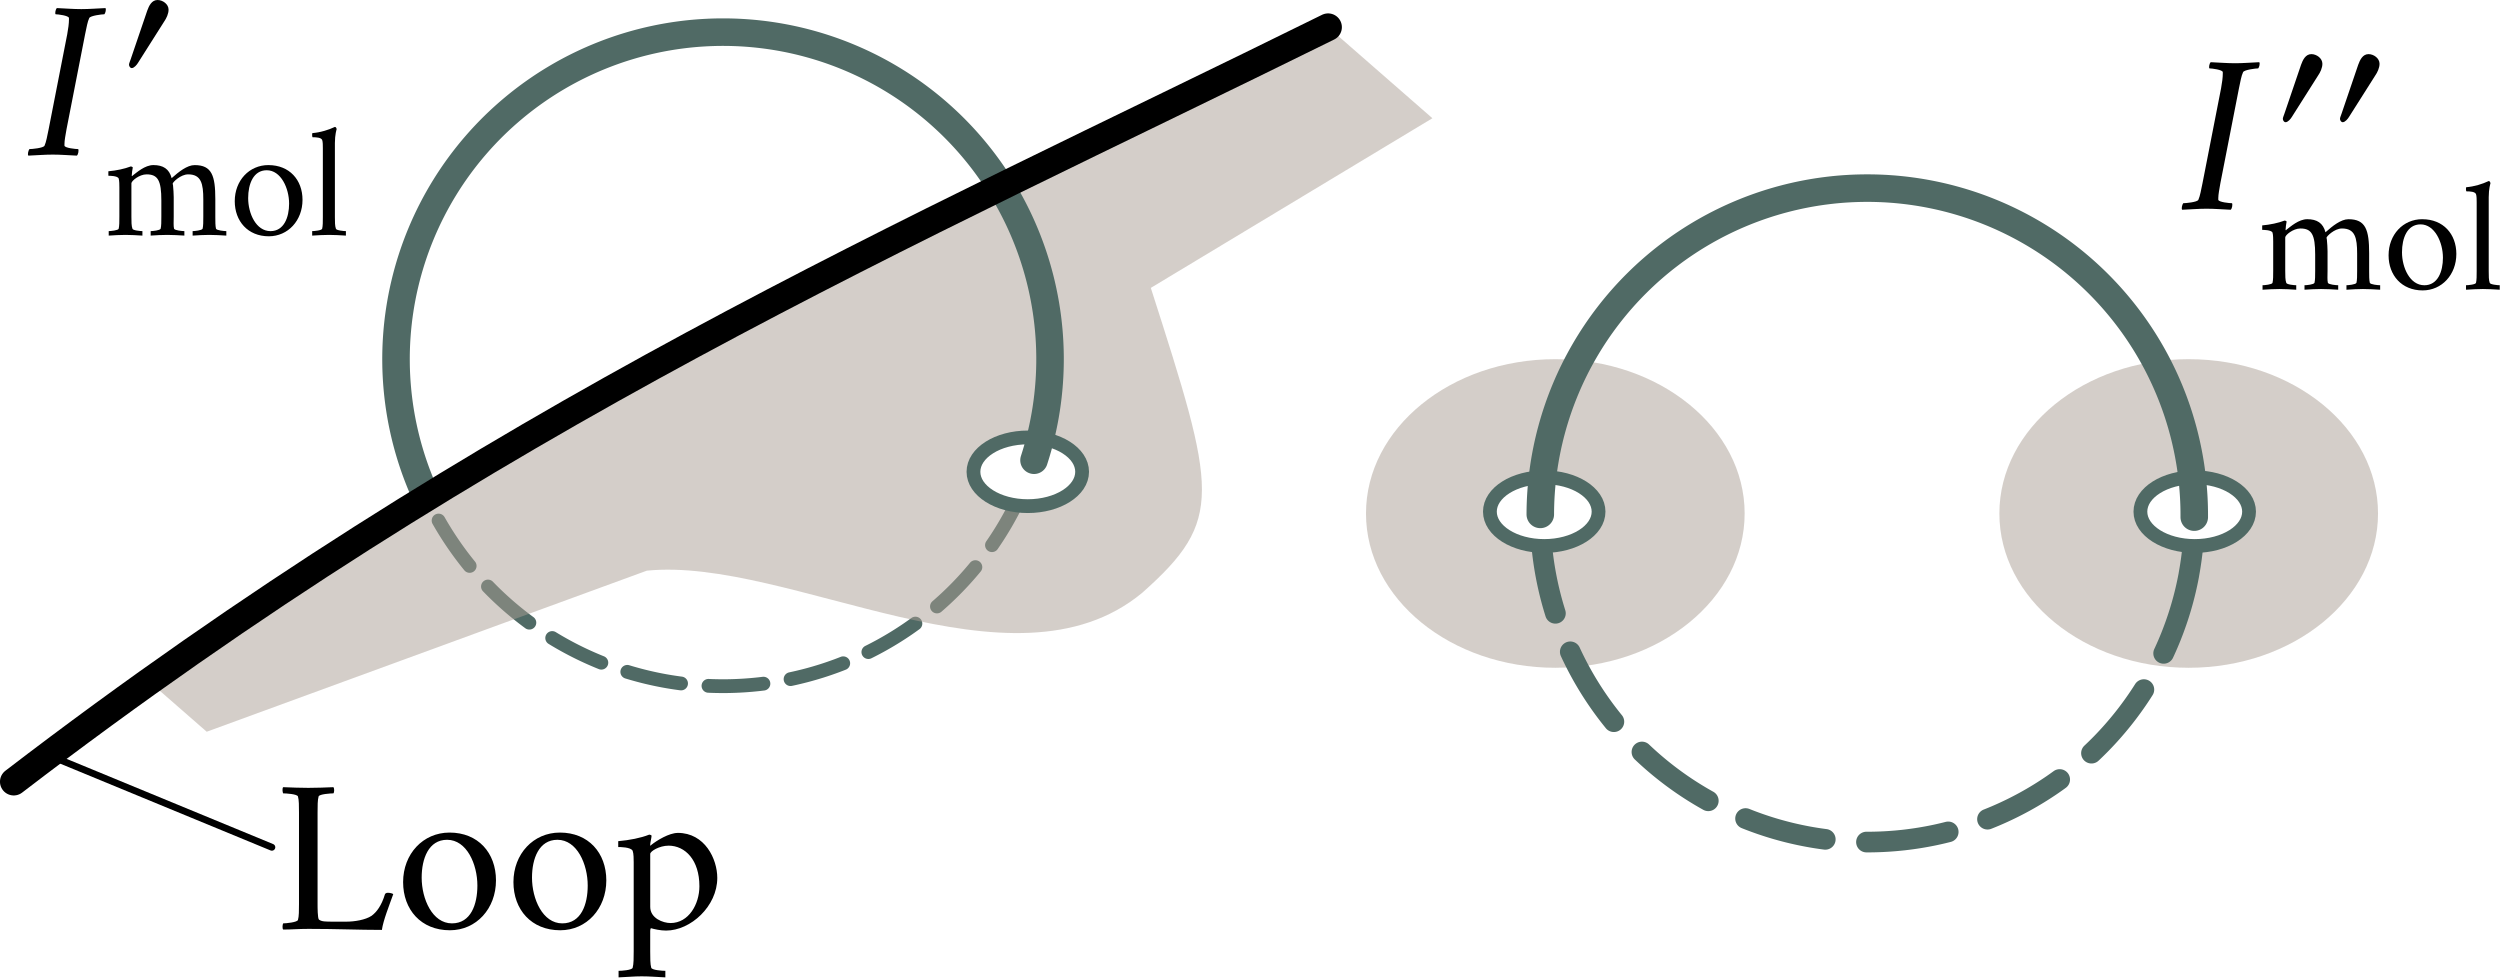 <?xml version="1.0" encoding="UTF-8" standalone="no"?>
<svg
   xmlns:ns2="http://www.iki.fi/pav/software/textext/"
   xmlns:dc="http://purl.org/dc/elements/1.1/"
   xmlns:cc="http://creativecommons.org/ns#"
   xmlns:rdf="http://www.w3.org/1999/02/22-rdf-syntax-ns#"
   xmlns:svg="http://www.w3.org/2000/svg"
   xmlns="http://www.w3.org/2000/svg"
   xmlns:sodipodi="http://sodipodi.sourceforge.net/DTD/sodipodi-0.dtd"
   xmlns:inkscape="http://www.inkscape.org/namespaces/inkscape"
   width="48.04mm"
   height="18.784mm"
   viewBox="0 0 48.04 18.784"
   version="1.1"
   id="svg10093"
   inkscape:version="1.0.1 (3bc2e813f5, 2020-09-07)"
   sodipodi:docname="fig_7_1.svg">
  <defs
     id="defs10087">
    <marker
       style="overflow:visible"
       id="marker11959"
       refX="0"
       refY="0"
       orient="auto"
       inkscape:stockid="Arrow1Mend"
       inkscape:isstock="true">
      <path
         transform="matrix(-0.4,0,0,-0.4,-4,0)"
         style="fill:#506a65;fill-opacity:1;fill-rule:evenodd;stroke:#506a65;stroke-width:1pt;stroke-opacity:1"
         d="M 0,0 5,-5 -12.5,0 5,5 Z"
         id="path11957" />
    </marker>
    <marker
       style="overflow:visible"
       id="marker11154"
       refX="0"
       refY="0"
       orient="auto"
       inkscape:stockid="Arrow1Mend"
       inkscape:isstock="true"
       inkscape:collect="always">
      <path
         transform="matrix(-0.4,0,0,-0.4,-4,0)"
         style="fill:#506a65;fill-opacity:1;fill-rule:evenodd;stroke:#506a65;stroke-width:1pt;stroke-opacity:1"
         d="M 0,0 5,-5 -12.5,0 5,5 Z"
         id="path11152" />
    </marker>
    <marker
       style="overflow:visible"
       id="marker11144"
       refX="0"
       refY="0"
       orient="auto"
       inkscape:stockid="Arrow1Mend"
       inkscape:isstock="true">
      <path
         transform="matrix(-0.4,0,0,-0.4,-4,0)"
         style="fill:#506a65;fill-opacity:1;fill-rule:evenodd;stroke:#506a65;stroke-width:1pt;stroke-opacity:1"
         d="M 0,0 5,-5 -12.5,0 5,5 Z"
         id="path11142" />
    </marker>
    <marker
       style="overflow:visible"
       id="marker11015"
       refX="0"
       refY="0"
       orient="auto"
       inkscape:stockid="Arrow1Mend"
       inkscape:isstock="true"
       inkscape:collect="always">
      <path
         transform="matrix(-0.4,0,0,-0.4,-4,0)"
         style="fill:#506a65;fill-opacity:1;fill-rule:evenodd;stroke:#506a65;stroke-width:1pt;stroke-opacity:1"
         d="M 0,0 5,-5 -12.5,0 5,5 Z"
         id="path11013" />
    </marker>
    <marker
       style="overflow:visible"
       id="Arrow1Mend"
       refX="0"
       refY="0"
       orient="auto"
       inkscape:stockid="Arrow1Mend"
       inkscape:isstock="true"
       inkscape:collect="always">
      <path
         transform="matrix(-0.4,0,0,-0.4,-4,0)"
         style="fill:#506a65;fill-opacity:1;fill-rule:evenodd;stroke:#506a65;stroke-width:1pt;stroke-opacity:1"
         d="M 0,0 5,-5 -12.5,0 5,5 Z"
         id="path10696" />
    </marker>
    <pattern
       id="EMFhbasepattern"
       patternUnits="userSpaceOnUse"
       width="6"
       height="6"
       x="0"
       y="0" />
    <g
       id="id-b2ff1fdc-f72a-489a-9c0f-baedaa3015c7-7">
      <symbol
         overflow="visible"
         id="id-6802e867-ebd4-489c-90f4-21aff85ec3ca-8">
        <path
           style="stroke:none"
           d="M 0.5,0 H 4.484 V -4.812 H 0.5 Z M 1,-0.5 V -4.312 H 3.984 V -0.5 Z m 0,0"
           id="id-df85db8a-d7dd-4bdd-84dc-f1dfcb46c8c2-7" />
      </symbol>
      <symbol
         overflow="visible"
         id="id-2e4fcfef-162a-47da-861e-55050cd96820-4">
        <path
           style="stroke:none"
           d="M 2,-1.125 V -5.281 C 2,-5.578 2,-5.859 2.047,-6.016 2.078,-6.125 2.609,-6.156 2.719,-6.156 c 0.047,-0.047 0.047,-0.234 0,-0.281 -0.391,0.016 -0.75,0.031 -1.141,0.031 -0.375,0 -0.734,-0.016 -1.141,-0.031 -0.047,0.047 -0.031,0.234 0,0.281 0.125,0 0.641,0.031 0.672,0.141 0.047,0.156 0.047,0.438 0.047,0.734 V -1.125 c 0,0.281 0,0.562 -0.047,0.719 C 1.078,-0.297 0.562,-0.25 0.438,-0.25 c -0.031,0.047 -0.047,0.234 0,0.281 C 0.812,0.031 1.141,0 1.594,0 c 1.297,0 2.266,0.047 3.328,0.047 0.062,-0.438 0.328,-1.094 0.516,-1.625 -0.031,-0.031 -0.141,-0.062 -0.25,-0.062 -0.062,0 -0.109,0.031 -0.125,0.062 -0.156,0.516 -0.375,0.812 -0.609,0.984 -0.281,0.188 -0.781,0.266 -1.141,0.266 H 2.75 c -0.406,0 -0.562,0 -0.688,-0.094 C 2,-0.484 2,-0.984 2,-1.125 Z m 0,0"
           id="id-c3b5b219-d719-47c3-8707-3c6e3b848730-3" />
      </symbol>
      <symbol
         overflow="visible"
         id="id-29e16bc6-418b-4c0d-b052-39c3379b0390-9">
        <path
           style="stroke:none"
           d="m 2.406,-4.047 c 0.891,0 1.375,1.109 1.375,2.078 0,0.859 -0.297,1.719 -1.156,1.719 -0.891,0 -1.375,-1.109 -1.375,-2.078 0,-0.859 0.312,-1.719 1.156,-1.719 z M 2.516,-4.375 c -1.203,0 -2.109,0.969 -2.109,2.25 0,1.25 0.812,2.188 2.125,2.188 1.203,0 2.094,-0.984 2.094,-2.266 0,-1.25 -0.812,-2.172 -2.109,-2.172 z m 0,0"
           id="id-f13499dd-00e8-4fa8-878e-99f1ab3420b3-9" />
      </symbol>
      <symbol
         overflow="visible"
         id="id-00e0d378-8b42-469d-b1da-16ced96f4a1e-4">
        <path
           style="stroke:none"
           d="m 2.859,-4.359 c -0.391,0 -0.953,0.344 -1.203,0.547 -0.016,0.016 -0.016,0.031 -0.031,0.031 -0.016,0 -0.016,-0.031 -0.016,-0.047 0,-0.078 0.062,-0.328 0.062,-0.406 0,-0.016 -0.062,-0.047 -0.109,-0.047 -0.391,0.156 -0.891,0.25 -1.406,0.297 v 0.266 c 0.078,0 0.578,0 0.656,0.172 0.047,0.125 0.047,0.391 0.047,0.516 v 4.047 c 0,0.297 0,0.578 -0.047,0.75 C 0.781,1.875 0.312,1.906 0.172,1.906 V 2.203 C 0.594,2.188 0.844,2.156 1.219,2.156 c 0.391,0 0.672,0.031 1.078,0.047 V 1.906 C 2.156,1.906 1.688,1.875 1.656,1.766 1.609,1.609 1.609,1.328 1.609,1.031 v -0.938 c 0,-0.078 0.031,-0.125 0.031,-0.125 0.156,0.047 0.438,0.109 0.688,0.109 1.125,0 2.328,-1.109 2.328,-2.391 0,-0.859 -0.562,-2.047 -1.797,-2.047 z M 2.438,-3.781 c 0.766,0 1.406,0.656 1.406,1.844 0,0.812 -0.484,1.672 -1.312,1.672 -0.344,0 -0.922,-0.219 -0.922,-0.734 v -2.406 c 0,-0.125 0.422,-0.375 0.828,-0.375 z m 0,0"
           id="id-7e8ba272-f381-414a-a5da-136e30a9cff5-5" />
      </symbol>
    </g>
    <g
       id="id-5bdc5f6a-19f4-4292-995c-d5ab56faa273-6">
      <symbol
         overflow="visible"
         id="id-3f9c4f46-6679-4395-9389-c0e1df1c5bae-0">
        <path
           style="stroke:none"
           d=""
           id="id-3793220c-ab8b-4256-8a21-93e7d3f317ce-2" />
      </symbol>
      <symbol
         overflow="visible"
         id="id-d0c4cbe7-da4d-4365-b2ea-56f13388022f-2">
        <path
           style="stroke:none"
           d="M 2.359,-6.625 C 2,-6.625 1.625,-6.656 1.25,-6.672 1.188,-6.625 1.156,-6.438 1.188,-6.391 c 0.109,0 0.609,0.062 0.609,0.172 v 0.078 c 0,0.156 -0.031,0.406 -0.078,0.656 L 0.875,-1.172 C 0.812,-0.875 0.766,-0.594 0.688,-0.422 0.641,-0.312 0.109,-0.266 0,-0.266 c -0.047,0.062 -0.094,0.25 -0.047,0.297 0.391,-0.016 0.75,-0.047 1.109,-0.047 0.359,0 0.719,0.031 1.094,0.047 0.062,-0.047 0.094,-0.234 0.062,-0.297 -0.109,0 -0.609,-0.047 -0.625,-0.156 V -0.5 c 0,-0.156 0.047,-0.406 0.094,-0.672 l 0.844,-4.312 C 2.594,-5.781 2.641,-6.062 2.719,-6.219 2.766,-6.328 3.297,-6.391 3.406,-6.391 3.453,-6.438 3.5,-6.625 3.453,-6.672 3.078,-6.656 2.719,-6.625 2.359,-6.625 Z m 0,0"
           id="id-e52c62ab-0cfd-473c-ba15-79b8d03a1f24-4" />
      </symbol>
      <symbol
         overflow="visible"
         id="id-968b8e69-cdf3-4b11-8f2d-077cff9a4ddf-4">
        <path
           style="stroke:none"
           d=""
           id="id-b49c7671-b51a-47a9-b5f0-8aaa581a9789-0" />
      </symbol>
      <symbol
         overflow="visible"
         id="id-0fd48548-a035-4d73-aa09-805edbe68c5a-9">
        <path
           style="stroke:none"
           d="m 2.156,-2.984 c 0,-0.25 -0.266,-0.438 -0.5,-0.438 -0.266,0 -0.391,0.266 -0.469,0.484 l -0.75,2.203 c -0.016,0.062 -0.078,0.188 -0.078,0.25 0,0.062 0.047,0.156 0.125,0.156 0.109,0 0.234,-0.156 0.281,-0.234 l 1.188,-1.875 C 2.062,-2.594 2.156,-2.797 2.156,-2.984 Z m 0,0"
           id="id-312773f7-5bd3-490c-a615-aaf8a6447e69-5" />
      </symbol>
      <symbol
         overflow="visible"
         id="id-67e03e68-1c20-45b8-9951-b4e923adebc9-3">
        <path
           style="stroke:none"
           d="m 0.359,0 h 2.906 V -3.516 H 0.359 Z M 0.719,-0.359 v -2.781 h 2.188 v 2.781 z m 0,0"
           id="id-eb18c07d-bdb3-468e-8c33-102d7c231418-4" />
      </symbol>
      <symbol
         overflow="visible"
         id="id-4bd509eb-6323-4361-bb01-8fe3490e9548-4">
        <path
           style="stroke:none"
           d="m 2.297,-3.188 c -0.391,0 -0.766,0.344 -0.953,0.484 0,0.016 0,0.016 -0.016,0.016 -0.016,0 -0.016,-0.016 -0.016,-0.016 0,-0.062 0.031,-0.328 0.047,-0.375 C 1.359,-3.094 1.312,-3.125 1.266,-3.125 0.984,-3.016 0.609,-2.938 0.25,-2.906 v 0.203 c 0.047,0 0.422,0 0.469,0.125 0.031,0.094 0.031,0.312 0.031,0.406 v 1.328 c 0,0.219 0,0.422 -0.031,0.547 C 0.703,-0.219 0.344,-0.188 0.266,-0.188 V 0.016 C 0.547,0 0.75,-0.016 1.031,-0.016 1.312,-0.016 1.5,0 1.797,0.016 V -0.188 c -0.094,0 -0.438,-0.031 -0.453,-0.109 C 1.297,-0.422 1.297,-0.625 1.297,-0.844 v -1.516 c 0,-0.109 0.359,-0.406 0.688,-0.406 0.516,0 0.672,0.281 0.672,1.188 v 0.734 c 0,0.219 0,0.422 -0.031,0.547 C 2.594,-0.219 2.266,-0.188 2.172,-0.188 v 0.203 c 0.297,-0.016 0.469,-0.031 0.75,-0.031 0.281,0 0.484,0.016 0.781,0.031 V -0.188 c -0.094,0 -0.438,-0.031 -0.469,-0.109 C 3.203,-0.422 3.219,-0.625 3.219,-0.844 v -0.891 c 0,-0.141 -0.016,-0.375 -0.031,-0.531 0,-0.016 -0.016,-0.078 -0.016,-0.078 0,-0.062 0.359,-0.422 0.703,-0.422 0.594,0 0.688,0.422 0.688,1.141 v 0.781 c 0,0.219 0,0.422 -0.031,0.547 C 4.5,-0.219 4.156,-0.188 4.078,-0.188 V 0.016 C 4.359,0 4.562,-0.016 4.828,-0.016 5.109,-0.016 5.312,0 5.609,0.016 V -0.188 c -0.094,0 -0.438,-0.031 -0.469,-0.109 -0.031,-0.125 -0.031,-0.328 -0.031,-0.531 v -0.812 c 0,-1.062 -0.156,-1.547 -0.938,-1.547 C 3.828,-3.188 3.438,-2.875 3.125,-2.594 3.016,-3.016 2.734,-3.188 2.297,-3.188 Z m 0,0"
           id="id-1eab4c17-769c-45e9-befd-23fc32e6e6bf-2" />
      </symbol>
      <symbol
         overflow="visible"
         id="id-b0422d0d-f508-411b-9ad6-74b8fc0b6f08-7">
        <path
           style="stroke:none"
           d="m 1.75,-2.953 c 0.641,0 1.016,0.812 1.016,1.516 0,0.625 -0.234,1.25 -0.844,1.25 -0.656,0 -1.016,-0.797 -1.016,-1.5 0,-0.641 0.234,-1.266 0.844,-1.266 z M 1.828,-3.188 c -0.875,0 -1.531,0.703 -1.531,1.641 0,0.906 0.594,1.594 1.547,1.594 0.875,0 1.531,-0.719 1.531,-1.656 0,-0.906 -0.594,-1.578 -1.547,-1.578 z m 0,0"
           id="id-1a1b366f-6efb-4dcf-8ffb-b0eb5ef1fefd-8" />
      </symbol>
      <symbol
         overflow="visible"
         id="id-f08f7fb0-4d53-4d38-8ea9-ad6e04210ca9-4">
        <path
           style="stroke:none"
           d="m 0.641,-3.953 v 3.125 c 0,0.219 0,0.406 -0.031,0.531 C 0.594,-0.219 0.25,-0.188 0.156,-0.188 V 0.016 C 0.453,0 0.641,-0.016 0.922,-0.016 1.203,-0.016 1.391,0 1.688,0.016 V -0.188 C 1.594,-0.188 1.25,-0.219 1.234,-0.297 1.188,-0.422 1.188,-0.609 1.188,-0.828 V -4.188 c 0,-0.391 0.078,-0.625 0.078,-0.625 0,-0.047 -0.031,-0.109 -0.078,-0.109 -0.297,0.141 -0.656,0.25 -1.016,0.281 -0.031,0 -0.016,0.188 0,0.188 0.188,0 0.391,0.016 0.438,0.125 0.031,0.078 0.031,0.266 0.031,0.375 z m 0,0"
           id="id-601cc911-bbd7-47b1-bb60-a2eca5c0311b-5" />
      </symbol>
    </g>
  </defs>
  <sodipodi:namedview
     id="base"
     pagecolor="#ffffff"
     bordercolor="#666666"
     borderopacity="1.0"
     inkscape:pageopacity="0.0"
     inkscape:pageshadow="2"
     inkscape:zoom="1.979899"
     inkscape:cx="187.45344"
     inkscape:cy="5.3158345"
     inkscape:document-units="mm"
     inkscape:current-layer="layer1"
     inkscape:document-rotation="0"
     showgrid="false"
     inkscape:window-width="1600"
     inkscape:window-height="837"
     inkscape:window-x="-8"
     inkscape:window-y="-8"
     inkscape:window-maximized="1" />
  <g
     inkscape:label="Layer 1"
     inkscape:groupmode="layer"
     id="layer1"
     transform="translate(-28.534,-18.989)">
    <ellipse
       style="opacity:0.5;fill:#aa9e95;fill-opacity:1;stroke:none;stroke-width:0.397;stroke-linecap:round;stroke-linejoin:round;stroke-miterlimit:4;stroke-dasharray:1.587, 0.794;stroke-dashoffset:0;stroke-opacity:1"
       id="ellipse12021"
       cx="70.592"
       cy="28.856"
       rx="3.638"
       ry="2.965" />
    <ellipse
       style="opacity:0.5;fill:#aa9e95;fill-opacity:1;stroke:none;stroke-width:0.397;stroke-linecap:round;stroke-linejoin:round;stroke-miterlimit:4;stroke-dasharray:1.587, 0.794;stroke-dashoffset:0;stroke-opacity:1"
       id="path12019"
       cx="58.421"
       cy="28.856"
       rx="3.638"
       ry="2.965" />
    <path
       style="fill:none;stroke:#506a65;stroke-width:0.265;stroke-linecap:round;stroke-linejoin:round;stroke-miterlimit:4;stroke-dasharray:1.058, 0.529;stroke-dashoffset:0"
       id="path10673"
       sodipodi:type="arc"
       sodipodi:cx="11.566333"
       sodipodi:cy="-48.339432"
       sodipodi:rx="6.283854"
       sodipodi:ry="6.283854"
       sodipodi:start="4.5834663"
       sodipodi:end="4.5807289"
       sodipodi:arc-type="arc"
       d="m 10.758,-54.571 a 6.284,6.284 0 0 1 7.039,5.42 6.284,6.284 0 0 1 -5.415,7.043 6.284,6.284 0 0 1 -7.046,-5.41 6.284,6.284 0 0 1 5.405,-7.05"
       transform="rotate(107.937)"
       sodipodi:open="true" />
    <path
       style="opacity:0.5;fill:#aa9e95;stroke:none;stroke-width:0.265px;stroke-linecap:butt;stroke-linejoin:miter;stroke-opacity:1"
       d="m 31.396,32.081 1.11,0.969 8.457,-3.095 c 2.737,-0.274 7.021,2.496 9.52,0.425 1.579,-1.401 1.425,-1.934 0.165,-5.859 L 56.059,21.261 54.055,19.511 C 45.244,23.701 37.501,27.891 31.396,32.081 Z"
       id="path10681"
       sodipodi:nodetypes="cccccccc" />
    <ellipse
       style="opacity:1;fill:#ffffff;stroke:#506a65;stroke-width:0.265;stroke-linecap:round;stroke-linejoin:round;stroke-miterlimit:4;stroke-dasharray:none"
       id="path10683"
       cx="48.284"
       cy="28.055"
       rx="1.044"
       ry="0.66" />
    <path
       style="fill:none;stroke:#506a65;stroke-width:0.529;stroke-linecap:round;stroke-linejoin:round;stroke-miterlimit:4;stroke-dasharray:none"
       id="path10671"
       sodipodi:type="arc"
       sodipodi:cx="11.566333"
       sodipodi:cy="-48.339432"
       sodipodi:rx="6.283854"
       sodipodi:ry="6.283854"
       sodipodi:start="0.8441123"
       sodipodi:end="4.7135911"
       sodipodi:arc-type="arc"
       d="m 15.741,-43.643 a 6.284,6.284 0 0 1 -7.53,0.617 6.284,6.284 0 0 1 -2.681,-7.063 6.284,6.284 0 0 1 6.043,-4.534"
       transform="rotate(107.937)"
       sodipodi:open="true" />
    <path
       style="fill:none;stroke:#506a65;stroke-width:0.397;stroke-linecap:round;stroke-linejoin:round;stroke-miterlimit:4;stroke-dasharray:1.587, 0.794;stroke-dashoffset:0"
       id="path11134"
       sodipodi:type="arc"
       sodipodi:cx="7.6443038"
       sodipodi:cy="-70.182053"
       sodipodi:rx="6.283854"
       sodipodi:ry="6.283854"
       sodipodi:start="4.5834663"
       sodipodi:end="4.5807289"
       sodipodi:arc-type="arc"
       d="m 6.836,-76.414 a 6.284,6.284 0 0 1 7.039,5.42 6.284,6.284 0 0 1 -5.415,7.043 6.284,6.284 0 0 1 -7.046,-5.41 6.284,6.284 0 0 1 5.405,-7.05"
       transform="rotate(107.937)"
       sodipodi:open="true" />
    <ellipse
       style="opacity:1;fill:#ffffff;stroke:#506a65;stroke-width:0.265;stroke-linecap:round;stroke-linejoin:round;stroke-miterlimit:4;stroke-dasharray:none"
       id="path10683-8"
       cx="58.208"
       cy="28.821"
       rx="1.044"
       ry="0.66" />
    <path
       style="fill:none;stroke:#506a65;stroke-width:0.344;stroke-linecap:butt;stroke-linejoin:miter;stroke-miterlimit:4;stroke-dasharray:none;stroke-opacity:1;marker-end:url(#Arrow1Mend)"
       d="M 36.253,25.147 36.402,24.071"
       id="path10685" />
    <path
       style="fill:none;stroke:#506a65;stroke-width:0.344;stroke-linecap:butt;stroke-linejoin:miter;stroke-miterlimit:4;stroke-dasharray:none;stroke-opacity:1;marker-end:url(#marker11015)"
       d="m 48.541,24.699 0.149,1.076"
       id="path11011" />
    <path
       style="fill:none;stroke:#506a65;stroke-width:0.344;stroke-linecap:butt;stroke-linejoin:miter;stroke-miterlimit:4;stroke-dasharray:none;stroke-opacity:1;marker-end:url(#marker11154)"
       d="m 59.473,25.083 0.705,-0.827"
       id="path11136" />
    <ellipse
       style="opacity:1;fill:#ffffff;stroke:#506a65;stroke-width:0.265;stroke-linecap:round;stroke-linejoin:round;stroke-miterlimit:4;stroke-dasharray:none"
       id="ellipse11941"
       cx="70.708"
       cy="28.821"
       rx="1.044"
       ry="0.66" />
    <path
       style="fill:none;stroke:#506a65;stroke-width:0.344;stroke-linecap:butt;stroke-linejoin:miter;stroke-miterlimit:4;stroke-dasharray:none;stroke-opacity:1;marker-end:url(#marker11959)"
       d="m 69.376,25.085 0.638,0.879"
       id="path11955" />
    <path
       style="fill:none;stroke:#506a65;stroke-width:0.529;stroke-linecap:round;stroke-linejoin:round;stroke-miterlimit:4;stroke-dasharray:none"
       id="path11140"
       sodipodi:type="arc"
       sodipodi:cx="7.6443038"
       sodipodi:cy="-70.182053"
       sodipodi:rx="6.283854"
       sodipodi:ry="6.283854"
       sodipodi:start="1.2599117"
       sodipodi:end="4.4055034"
       sodipodi:arc-type="arc"
       d="m 9.567,-64.199 a 6.284,6.284 0 0 1 -6.148,-1.332 6.284,6.284 0 0 1 -1.912,-5.993 6.284,6.284 0 0 1 4.24,-4.647"
       transform="rotate(107.937)"
       sodipodi:open="true" />
    <path
       style="fill:none;stroke:#000000;stroke-width:0.132;stroke-linecap:round;stroke-linejoin:miter;stroke-miterlimit:4;stroke-dasharray:none;stroke-opacity:1"
       d="m 29.577,33.545 4.181,1.725"
       id="path12023" />
    <g
       transform="matrix(0.423,0,0,0.423,33.963,34.115)"
       ns2:version="1.1.0"
       ns2:texconverter="pdflatex"
       ns2:pdfconverter="inkscape"
       ns2:text="Loop\n"
       ns2:preamble="C:\\Users\\flvisa\\Desktop\\lna\\latexify_books\\textext_preamble.tex"
       ns2:scale="1.1999998866143555"
       ns2:alignment="middle center"
       ns2:inkscapeversion="1.0.1"
       ns2:jacobian_sqrt="0.423334"
       id="g12084">
      <defs
         id="id-9eab2447-04f2-4f02-898c-7528b5af0143">
        <g
           id="id-b2ff1fdc-f72a-489a-9c0f-baedaa3015c7">
          <symbol
             overflow="visible"
             id="id-6802e867-ebd4-489c-90f4-21aff85ec3ca">
            <path
               style="stroke:none"
               d="M 0.5,0 H 4.484 V -4.812 H 0.5 Z M 1,-0.5 V -4.312 H 3.984 V -0.5 Z m 0,0"
               id="id-df85db8a-d7dd-4bdd-84dc-f1dfcb46c8c2" />
          </symbol>
          <symbol
             overflow="visible"
             id="id-2e4fcfef-162a-47da-861e-55050cd96820">
            <path
               style="stroke:none"
               d="M 2,-1.125 V -5.281 C 2,-5.578 2,-5.859 2.047,-6.016 2.078,-6.125 2.609,-6.156 2.719,-6.156 c 0.047,-0.047 0.047,-0.234 0,-0.281 -0.391,0.016 -0.75,0.031 -1.141,0.031 -0.375,0 -0.734,-0.016 -1.141,-0.031 -0.047,0.047 -0.031,0.234 0,0.281 0.125,0 0.641,0.031 0.672,0.141 0.047,0.156 0.047,0.438 0.047,0.734 V -1.125 c 0,0.281 0,0.562 -0.047,0.719 C 1.078,-0.297 0.562,-0.25 0.438,-0.25 c -0.031,0.047 -0.047,0.234 0,0.281 C 0.812,0.031 1.141,0 1.594,0 c 1.297,0 2.266,0.047 3.328,0.047 0.062,-0.438 0.328,-1.094 0.516,-1.625 -0.031,-0.031 -0.141,-0.062 -0.25,-0.062 -0.062,0 -0.109,0.031 -0.125,0.062 -0.156,0.516 -0.375,0.812 -0.609,0.984 -0.281,0.188 -0.781,0.266 -1.141,0.266 H 2.75 c -0.406,0 -0.562,0 -0.688,-0.094 C 2,-0.484 2,-0.984 2,-1.125 Z m 0,0"
               id="id-c3b5b219-d719-47c3-8707-3c6e3b848730" />
          </symbol>
          <symbol
             overflow="visible"
             id="id-29e16bc6-418b-4c0d-b052-39c3379b0390">
            <path
               style="stroke:none"
               d="m 2.406,-4.047 c 0.891,0 1.375,1.109 1.375,2.078 0,0.859 -0.297,1.719 -1.156,1.719 -0.891,0 -1.375,-1.109 -1.375,-2.078 0,-0.859 0.312,-1.719 1.156,-1.719 z M 2.516,-4.375 c -1.203,0 -2.109,0.969 -2.109,2.25 0,1.25 0.812,2.188 2.125,2.188 1.203,0 2.094,-0.984 2.094,-2.266 0,-1.25 -0.812,-2.172 -2.109,-2.172 z m 0,0"
               id="id-f13499dd-00e8-4fa8-878e-99f1ab3420b3" />
          </symbol>
          <symbol
             overflow="visible"
             id="id-00e0d378-8b42-469d-b1da-16ced96f4a1e">
            <path
               style="stroke:none"
               d="m 2.859,-4.359 c -0.391,0 -0.953,0.344 -1.203,0.547 -0.016,0.016 -0.016,0.031 -0.031,0.031 -0.016,0 -0.016,-0.031 -0.016,-0.047 0,-0.078 0.062,-0.328 0.062,-0.406 0,-0.016 -0.062,-0.047 -0.109,-0.047 -0.391,0.156 -0.891,0.25 -1.406,0.297 v 0.266 c 0.078,0 0.578,0 0.656,0.172 0.047,0.125 0.047,0.391 0.047,0.516 v 4.047 c 0,0.297 0,0.578 -0.047,0.75 C 0.781,1.875 0.312,1.906 0.172,1.906 V 2.203 C 0.594,2.188 0.844,2.156 1.219,2.156 c 0.391,0 0.672,0.031 1.078,0.047 V 1.906 C 2.156,1.906 1.688,1.875 1.656,1.766 1.609,1.609 1.609,1.328 1.609,1.031 v -0.938 c 0,-0.078 0.031,-0.125 0.031,-0.125 0.156,0.047 0.438,0.109 0.688,0.109 1.125,0 2.328,-1.109 2.328,-2.391 0,-0.859 -0.562,-2.047 -1.797,-2.047 z M 2.438,-3.781 c 0.766,0 1.406,0.656 1.406,1.844 0,0.812 -0.484,1.672 -1.312,1.672 -0.344,0 -0.922,-0.219 -0.922,-0.734 v -2.406 c 0,-0.125 0.422,-0.375 0.828,-0.375 z m 0,0"
               id="id-7e8ba272-f381-414a-a5da-136e30a9cff5" />
          </symbol>
        </g>
      </defs>
      <g
         id="id-a09b1157-7038-4b5a-834a-9162ba8389f5"
         transform="translate(-149.12,-128.327)">
        <g
           style="fill:#000000;fill-opacity:1"
           id="id-a25aa20c-ede5-4eb9-a08f-ee417d9b96ba">
          <g
             transform="translate(148.712,134.765)"
             id="g12071">
            <path
               style="stroke:none"
               d="M 2,-1.125 V -5.281 C 2,-5.578 2,-5.859 2.047,-6.016 2.078,-6.125 2.609,-6.156 2.719,-6.156 c 0.047,-0.047 0.047,-0.234 0,-0.281 -0.391,0.016 -0.75,0.031 -1.141,0.031 -0.375,0 -0.734,-0.016 -1.141,-0.031 -0.047,0.047 -0.031,0.234 0,0.281 0.125,0 0.641,0.031 0.672,0.141 0.047,0.156 0.047,0.438 0.047,0.734 V -1.125 c 0,0.281 0,0.562 -0.047,0.719 C 1.078,-0.297 0.562,-0.25 0.438,-0.25 c -0.031,0.047 -0.047,0.234 0,0.281 C 0.812,0.031 1.141,0 1.594,0 c 1.297,0 2.266,0.047 3.328,0.047 0.062,-0.438 0.328,-1.094 0.516,-1.625 -0.031,-0.031 -0.141,-0.062 -0.25,-0.062 -0.062,0 -0.109,0.031 -0.125,0.062 -0.156,0.516 -0.375,0.812 -0.609,0.984 -0.281,0.188 -0.781,0.266 -1.141,0.266 H 2.75 c -0.406,0 -0.562,0 -0.688,-0.094 C 2,-0.484 2,-0.984 2,-1.125 Z m 0,0"
               id="id-09fe3bac-aec2-4849-9237-7ca5a62c569b" />
          </g>
          <g
             transform="translate(154.191,134.765)"
             id="g12074">
            <path
               style="stroke:none"
               d="m 2.406,-4.047 c 0.891,0 1.375,1.109 1.375,2.078 0,0.859 -0.297,1.719 -1.156,1.719 -0.891,0 -1.375,-1.109 -1.375,-2.078 0,-0.859 0.312,-1.719 1.156,-1.719 z M 2.516,-4.375 c -1.203,0 -2.109,0.969 -2.109,2.25 0,1.25 0.812,2.188 2.125,2.188 1.203,0 2.094,-0.984 2.094,-2.266 0,-1.25 -0.812,-2.172 -2.109,-2.172 z m 0,0"
               id="id-5c4f7b00-6137-44bf-9791-ea243291f55e" />
          </g>
          <g
             transform="translate(159.203,134.765)"
             id="g12077">
            <path
               style="stroke:none"
               d="m 2.406,-4.047 c 0.891,0 1.375,1.109 1.375,2.078 0,0.859 -0.297,1.719 -1.156,1.719 -0.891,0 -1.375,-1.109 -1.375,-2.078 0,-0.859 0.312,-1.719 1.156,-1.719 z M 2.516,-4.375 c -1.203,0 -2.109,0.969 -2.109,2.25 0,1.25 0.812,2.188 2.125,2.188 1.203,0 2.094,-0.984 2.094,-2.266 0,-1.25 -0.812,-2.172 -2.109,-2.172 z m 0,0"
               id="id-11e13583-5bbc-4c74-8d6a-8035abb72160" />
          </g>
          <g
             transform="translate(164.214,134.765)"
             id="g12080">
            <path
               style="stroke:none"
               d="m 2.859,-4.359 c -0.391,0 -0.953,0.344 -1.203,0.547 -0.016,0.016 -0.016,0.031 -0.031,0.031 -0.016,0 -0.016,-0.031 -0.016,-0.047 0,-0.078 0.062,-0.328 0.062,-0.406 0,-0.016 -0.062,-0.047 -0.109,-0.047 -0.391,0.156 -0.891,0.25 -1.406,0.297 v 0.266 c 0.078,0 0.578,0 0.656,0.172 0.047,0.125 0.047,0.391 0.047,0.516 v 4.047 c 0,0.297 0,0.578 -0.047,0.75 C 0.781,1.875 0.312,1.906 0.172,1.906 V 2.203 C 0.594,2.188 0.844,2.156 1.219,2.156 c 0.391,0 0.672,0.031 1.078,0.047 V 1.906 C 2.156,1.906 1.688,1.875 1.656,1.766 1.609,1.609 1.609,1.328 1.609,1.031 v -0.938 c 0,-0.078 0.031,-0.125 0.031,-0.125 0.156,0.047 0.438,0.109 0.688,0.109 1.125,0 2.328,-1.109 2.328,-2.391 0,-0.859 -0.562,-2.047 -1.797,-2.047 z M 2.438,-3.781 c 0.766,0 1.406,0.656 1.406,1.844 0,0.812 -0.484,1.672 -1.312,1.672 -0.344,0 -0.922,-0.219 -0.922,-0.734 v -2.406 c 0,-0.125 0.422,-0.375 0.828,-0.375 z m 0,0"
               id="id-6c30b70f-3b90-4103-a04a-56dafd5c0830" />
          </g>
        </g>
      </g>
    </g>
    <path
       style="fill:none;stroke:#000000;stroke-width:0.529;stroke-linecap:round;stroke-linejoin:miter;stroke-miterlimit:4;stroke-dasharray:none;stroke-opacity:1"
       d="M 28.798,34.01 C 38.026,26.937 45.933,23.523 54.055,19.511"
       id="path10669"
       sodipodi:nodetypes="cc" />
    <g
       transform="matrix(0.423,0,0,0.423,29.071,18.989)"
       ns2:version="1.1.0"
       ns2:texconverter="pdflatex"
       ns2:pdfconverter="inkscape"
       ns2:text="$\\ab{I}{mol}'$\n"
       ns2:preamble="C:\\Users\\flvisa\\Desktop\\lna\\latexify_books\\textext_preamble.tex"
       ns2:scale="1.199999858267946"
       ns2:alignment="middle center"
       ns2:inkscapeversion="1.0.1"
       ns2:jacobian_sqrt="0.423334"
       id="g12300">
      <defs
         id="id-a7c1a23e-53d8-4b5c-aae2-4a52a5308901">
        <g
           id="id-5bdc5f6a-19f4-4292-995c-d5ab56faa273">
          <symbol
             overflow="visible"
             id="id-3f9c4f46-6679-4395-9389-c0e1df1c5bae">
            <path
               style="stroke:none"
               d=""
               id="id-3793220c-ab8b-4256-8a21-93e7d3f317ce" />
          </symbol>
          <symbol
             overflow="visible"
             id="id-d0c4cbe7-da4d-4365-b2ea-56f13388022f">
            <path
               style="stroke:none"
               d="M 2.359,-6.625 C 2,-6.625 1.625,-6.656 1.25,-6.672 1.188,-6.625 1.156,-6.438 1.188,-6.391 c 0.109,0 0.609,0.062 0.609,0.172 v 0.078 c 0,0.156 -0.031,0.406 -0.078,0.656 L 0.875,-1.172 C 0.812,-0.875 0.766,-0.594 0.688,-0.422 0.641,-0.312 0.109,-0.266 0,-0.266 c -0.047,0.062 -0.094,0.25 -0.047,0.297 0.391,-0.016 0.75,-0.047 1.109,-0.047 0.359,0 0.719,0.031 1.094,0.047 0.062,-0.047 0.094,-0.234 0.062,-0.297 -0.109,0 -0.609,-0.047 -0.625,-0.156 V -0.5 c 0,-0.156 0.047,-0.406 0.094,-0.672 l 0.844,-4.312 C 2.594,-5.781 2.641,-6.062 2.719,-6.219 2.766,-6.328 3.297,-6.391 3.406,-6.391 3.453,-6.438 3.5,-6.625 3.453,-6.672 3.078,-6.656 2.719,-6.625 2.359,-6.625 Z m 0,0"
               id="id-e52c62ab-0cfd-473c-ba15-79b8d03a1f24" />
          </symbol>
          <symbol
             overflow="visible"
             id="id-968b8e69-cdf3-4b11-8f2d-077cff9a4ddf">
            <path
               style="stroke:none"
               d=""
               id="id-b49c7671-b51a-47a9-b5f0-8aaa581a9789" />
          </symbol>
          <symbol
             overflow="visible"
             id="id-0fd48548-a035-4d73-aa09-805edbe68c5a">
            <path
               style="stroke:none"
               d="m 2.156,-2.984 c 0,-0.25 -0.266,-0.438 -0.5,-0.438 -0.266,0 -0.391,0.266 -0.469,0.484 l -0.75,2.203 c -0.016,0.062 -0.078,0.188 -0.078,0.25 0,0.062 0.047,0.156 0.125,0.156 0.109,0 0.234,-0.156 0.281,-0.234 l 1.188,-1.875 C 2.062,-2.594 2.156,-2.797 2.156,-2.984 Z m 0,0"
               id="id-312773f7-5bd3-490c-a615-aaf8a6447e69" />
          </symbol>
          <symbol
             overflow="visible"
             id="id-67e03e68-1c20-45b8-9951-b4e923adebc9">
            <path
               style="stroke:none"
               d="m 0.359,0 h 2.906 V -3.516 H 0.359 Z M 0.719,-0.359 v -2.781 h 2.188 v 2.781 z m 0,0"
               id="id-eb18c07d-bdb3-468e-8c33-102d7c231418" />
          </symbol>
          <symbol
             overflow="visible"
             id="id-4bd509eb-6323-4361-bb01-8fe3490e9548">
            <path
               style="stroke:none"
               d="m 2.297,-3.188 c -0.391,0 -0.766,0.344 -0.953,0.484 0,0.016 0,0.016 -0.016,0.016 -0.016,0 -0.016,-0.016 -0.016,-0.016 0,-0.062 0.031,-0.328 0.047,-0.375 C 1.359,-3.094 1.312,-3.125 1.266,-3.125 0.984,-3.016 0.609,-2.938 0.25,-2.906 v 0.203 c 0.047,0 0.422,0 0.469,0.125 0.031,0.094 0.031,0.312 0.031,0.406 v 1.328 c 0,0.219 0,0.422 -0.031,0.547 C 0.703,-0.219 0.344,-0.188 0.266,-0.188 V 0.016 C 0.547,0 0.75,-0.016 1.031,-0.016 1.312,-0.016 1.5,0 1.797,0.016 V -0.188 c -0.094,0 -0.438,-0.031 -0.453,-0.109 C 1.297,-0.422 1.297,-0.625 1.297,-0.844 v -1.516 c 0,-0.109 0.359,-0.406 0.688,-0.406 0.516,0 0.672,0.281 0.672,1.188 v 0.734 c 0,0.219 0,0.422 -0.031,0.547 C 2.594,-0.219 2.266,-0.188 2.172,-0.188 v 0.203 c 0.297,-0.016 0.469,-0.031 0.75,-0.031 0.281,0 0.484,0.016 0.781,0.031 V -0.188 c -0.094,0 -0.438,-0.031 -0.469,-0.109 C 3.203,-0.422 3.219,-0.625 3.219,-0.844 v -0.891 c 0,-0.141 -0.016,-0.375 -0.031,-0.531 0,-0.016 -0.016,-0.078 -0.016,-0.078 0,-0.062 0.359,-0.422 0.703,-0.422 0.594,0 0.688,0.422 0.688,1.141 v 0.781 c 0,0.219 0,0.422 -0.031,0.547 C 4.5,-0.219 4.156,-0.188 4.078,-0.188 V 0.016 C 4.359,0 4.562,-0.016 4.828,-0.016 5.109,-0.016 5.312,0 5.609,0.016 V -0.188 c -0.094,0 -0.438,-0.031 -0.469,-0.109 -0.031,-0.125 -0.031,-0.328 -0.031,-0.531 v -0.812 c 0,-1.062 -0.156,-1.547 -0.938,-1.547 C 3.828,-3.188 3.438,-2.875 3.125,-2.594 3.016,-3.016 2.734,-3.188 2.297,-3.188 Z m 0,0"
               id="id-1eab4c17-769c-45e9-befd-23fc32e6e6bf" />
          </symbol>
          <symbol
             overflow="visible"
             id="id-b0422d0d-f508-411b-9ad6-74b8fc0b6f08">
            <path
               style="stroke:none"
               d="m 1.75,-2.953 c 0.641,0 1.016,0.812 1.016,1.516 0,0.625 -0.234,1.25 -0.844,1.25 -0.656,0 -1.016,-0.797 -1.016,-1.5 0,-0.641 0.234,-1.266 0.844,-1.266 z M 1.828,-3.188 c -0.875,0 -1.531,0.703 -1.531,1.641 0,0.906 0.594,1.594 1.547,1.594 0.875,0 1.531,-0.719 1.531,-1.656 0,-0.906 -0.594,-1.578 -1.547,-1.578 z m 0,0"
               id="id-1a1b366f-6efb-4dcf-8ffb-b0eb5ef1fefd" />
          </symbol>
          <symbol
             overflow="visible"
             id="id-f08f7fb0-4d53-4d38-8ea9-ad6e04210ca9">
            <path
               style="stroke:none"
               d="m 0.641,-3.953 v 3.125 c 0,0.219 0,0.406 -0.031,0.531 C 0.594,-0.219 0.25,-0.188 0.156,-0.188 V 0.016 C 0.453,0 0.641,-0.016 0.922,-0.016 1.203,-0.016 1.391,0 1.688,0.016 V -0.188 C 1.594,-0.188 1.25,-0.219 1.234,-0.297 1.188,-0.422 1.188,-0.609 1.188,-0.828 V -4.188 c 0,-0.391 0.078,-0.625 0.078,-0.625 0,-0.047 -0.031,-0.109 -0.078,-0.109 -0.297,0.141 -0.656,0.25 -1.016,0.281 -0.031,0 -0.016,0.188 0,0.188 0.188,0 0.391,0.016 0.438,0.125 0.031,0.078 0.031,0.266 0.031,0.375 z m 0,0"
               id="id-601cc911-bbd7-47b1-bb60-a2eca5c0311b" />
          </symbol>
        </g>
      </defs>
      <g
         id="id-a66b6ac9-c6d0-4acc-abd6-e08e3966e115"
         transform="translate(-149.045,-127.726)">
        <g
           style="fill:#000000;fill-opacity:1"
           id="id-2be0f7a8-adb8-4f0c-98c9-94b99db53b05">
          <g
             transform="translate(149.111,134.765)"
             id="g12282">
            <path
               style="stroke:none"
               d="M 2.359,-6.625 C 2,-6.625 1.625,-6.656 1.25,-6.672 1.188,-6.625 1.156,-6.438 1.188,-6.391 c 0.109,0 0.609,0.062 0.609,0.172 v 0.078 c 0,0.156 -0.031,0.406 -0.078,0.656 L 0.875,-1.172 C 0.812,-0.875 0.766,-0.594 0.688,-0.422 0.641,-0.312 0.109,-0.266 0,-0.266 c -0.047,0.062 -0.094,0.25 -0.047,0.297 0.391,-0.016 0.75,-0.047 1.109,-0.047 0.359,0 0.719,0.031 1.094,0.047 0.062,-0.047 0.094,-0.234 0.062,-0.297 -0.109,0 -0.609,-0.047 -0.625,-0.156 V -0.5 c 0,-0.156 0.047,-0.406 0.094,-0.672 l 0.844,-4.312 C 2.594,-5.781 2.641,-6.062 2.719,-6.219 2.766,-6.328 3.297,-6.391 3.406,-6.391 3.453,-6.438 3.5,-6.625 3.453,-6.672 3.078,-6.656 2.719,-6.625 2.359,-6.625 Z m 0,0"
               id="id-e79996be-8725-49aa-abb3-f2585601d8a1" />
          </g>
        </g>
        <g
           style="fill:#000000;fill-opacity:1"
           id="id-854e954e-7579-49f2-baf6-b5154804f9be">
          <g
             transform="translate(153.277,131.148)"
             id="g12286">
            <path
               style="stroke:none"
               d="m 2.156,-2.984 c 0,-0.25 -0.266,-0.438 -0.5,-0.438 -0.266,0 -0.391,0.266 -0.469,0.484 l -0.75,2.203 c -0.016,0.062 -0.078,0.188 -0.078,0.25 0,0.062 0.047,0.156 0.125,0.156 0.109,0 0.234,-0.156 0.281,-0.234 l 1.188,-1.875 C 2.062,-2.594 2.156,-2.797 2.156,-2.984 Z m 0,0"
               id="id-f4b1b19c-c065-400d-b550-f72bb7dfa359" />
          </g>
        </g>
        <g
           style="fill:#000000;fill-opacity:1"
           id="id-6f0cb1aa-3aa3-4297-96e9-78da4eb419b0">
          <g
             transform="translate(152.448,138.413)"
             id="g12290">
            <path
               style="stroke:none"
               d="m 2.297,-3.188 c -0.391,0 -0.766,0.344 -0.953,0.484 0,0.016 0,0.016 -0.016,0.016 -0.016,0 -0.016,-0.016 -0.016,-0.016 0,-0.062 0.031,-0.328 0.047,-0.375 C 1.359,-3.094 1.312,-3.125 1.266,-3.125 0.984,-3.016 0.609,-2.938 0.25,-2.906 v 0.203 c 0.047,0 0.422,0 0.469,0.125 0.031,0.094 0.031,0.312 0.031,0.406 v 1.328 c 0,0.219 0,0.422 -0.031,0.547 C 0.703,-0.219 0.344,-0.188 0.266,-0.188 V 0.016 C 0.547,0 0.75,-0.016 1.031,-0.016 1.312,-0.016 1.5,0 1.797,0.016 V -0.188 c -0.094,0 -0.438,-0.031 -0.453,-0.109 C 1.297,-0.422 1.297,-0.625 1.297,-0.844 v -1.516 c 0,-0.109 0.359,-0.406 0.688,-0.406 0.516,0 0.672,0.281 0.672,1.188 v 0.734 c 0,0.219 0,0.422 -0.031,0.547 C 2.594,-0.219 2.266,-0.188 2.172,-0.188 v 0.203 c 0.297,-0.016 0.469,-0.031 0.75,-0.031 0.281,0 0.484,0.016 0.781,0.031 V -0.188 c -0.094,0 -0.438,-0.031 -0.469,-0.109 C 3.203,-0.422 3.219,-0.625 3.219,-0.844 v -0.891 c 0,-0.141 -0.016,-0.375 -0.031,-0.531 0,-0.016 -0.016,-0.078 -0.016,-0.078 0,-0.062 0.359,-0.422 0.703,-0.422 0.594,0 0.688,0.422 0.688,1.141 v 0.781 c 0,0.219 0,0.422 -0.031,0.547 C 4.5,-0.219 4.156,-0.188 4.078,-0.188 V 0.016 C 4.359,0 4.562,-0.016 4.828,-0.016 5.109,-0.016 5.312,0 5.609,0.016 V -0.188 c -0.094,0 -0.438,-0.031 -0.469,-0.109 -0.031,-0.125 -0.031,-0.328 -0.031,-0.531 v -0.812 c 0,-1.062 -0.156,-1.547 -0.938,-1.547 C 3.828,-3.188 3.438,-2.875 3.125,-2.594 3.016,-3.016 2.734,-3.188 2.297,-3.188 Z m 0,0"
               id="id-bdeeb894-afe4-4c73-86c2-ef3a83482a32" />
          </g>
          <g
             transform="translate(158.143,138.413)"
             id="g12293">
            <path
               style="stroke:none"
               d="m 1.75,-2.953 c 0.641,0 1.016,0.812 1.016,1.516 0,0.625 -0.234,1.25 -0.844,1.25 -0.656,0 -1.016,-0.797 -1.016,-1.5 0,-0.641 0.234,-1.266 0.844,-1.266 z M 1.828,-3.188 c -0.875,0 -1.531,0.703 -1.531,1.641 0,0.906 0.594,1.594 1.547,1.594 0.875,0 1.531,-0.719 1.531,-1.656 0,-0.906 -0.594,-1.578 -1.547,-1.578 z m 0,0"
               id="id-8154ce5a-ab2e-4e07-a4b1-b16ebd67ed35" />
          </g>
          <g
             transform="translate(161.801,138.413)"
             id="g12296">
            <path
               style="stroke:none"
               d="m 0.641,-3.953 v 3.125 c 0,0.219 0,0.406 -0.031,0.531 C 0.594,-0.219 0.25,-0.188 0.156,-0.188 V 0.016 C 0.453,0 0.641,-0.016 0.922,-0.016 1.203,-0.016 1.391,0 1.688,0.016 V -0.188 C 1.594,-0.188 1.25,-0.219 1.234,-0.297 1.188,-0.422 1.188,-0.609 1.188,-0.828 V -4.188 c 0,-0.391 0.078,-0.625 0.078,-0.625 0,-0.047 -0.031,-0.109 -0.078,-0.109 -0.297,0.141 -0.656,0.25 -1.016,0.281 -0.031,0 -0.016,0.188 0,0.188 0.188,0 0.391,0.016 0.438,0.125 0.031,0.078 0.031,0.266 0.031,0.375 z m 0,0"
               id="id-2d052bce-af15-49d5-a931-f89d8c9ea75c" />
          </g>
        </g>
      </g>
    </g>
    <g
       transform="matrix(0.423,0,0,0.423,70.459,20.029)"
       ns2:version="1.1.0"
       ns2:texconverter="pdflatex"
       ns2:pdfconverter="inkscape"
       ns2:text="$\\ab{I}{mol}''$\n\n"
       ns2:preamble="C:\\Users\\flvisa\\Desktop\\lna\\latexify_books\\textext_preamble.tex"
       ns2:scale="1.1999998299215373"
       ns2:alignment="middle center"
       ns2:inkscapeversion="1.0.1"
       ns2:jacobian_sqrt="0.423334"
       id="g12634">
      <defs
         id="id-aceca381-0988-4393-8023-51c42a892c1e">
        <g
           id="id-2a291d90-d7c4-462c-a8a0-949af6932494">
          <symbol
             overflow="visible"
             id="id-e8616acd-a666-460e-91ff-79b98f83994a">
            <path
               style="stroke:none"
               d=""
               id="id-f80eeed1-6109-4123-9bb7-41ac8d6e834a" />
          </symbol>
          <symbol
             overflow="visible"
             id="id-98c5b967-bf34-4dc8-9c74-e5a5289bf2c2">
            <path
               style="stroke:none"
               d="M 2.359,-6.625 C 2,-6.625 1.625,-6.656 1.25,-6.672 1.188,-6.625 1.156,-6.438 1.188,-6.391 c 0.109,0 0.609,0.062 0.609,0.172 v 0.078 c 0,0.156 -0.031,0.406 -0.078,0.656 L 0.875,-1.172 C 0.812,-0.875 0.766,-0.594 0.688,-0.422 0.641,-0.312 0.109,-0.266 0,-0.266 c -0.047,0.062 -0.094,0.25 -0.047,0.297 0.391,-0.016 0.75,-0.047 1.109,-0.047 0.359,0 0.719,0.031 1.094,0.047 0.062,-0.047 0.094,-0.234 0.062,-0.297 -0.109,0 -0.609,-0.047 -0.625,-0.156 V -0.5 c 0,-0.156 0.047,-0.406 0.094,-0.672 l 0.844,-4.312 C 2.594,-5.781 2.641,-6.062 2.719,-6.219 2.766,-6.328 3.297,-6.391 3.406,-6.391 3.453,-6.438 3.5,-6.625 3.453,-6.672 3.078,-6.656 2.719,-6.625 2.359,-6.625 Z m 0,0"
               id="id-4fd1ae22-5423-4c1f-a211-9a8ea0aa280f" />
          </symbol>
          <symbol
             overflow="visible"
             id="id-b3c06b96-6b5d-42b4-b0cb-79eecf9ad121">
            <path
               style="stroke:none"
               d=""
               id="id-6a47cbd5-ad0d-4f3e-b8ca-6e8d504b100b" />
          </symbol>
          <symbol
             overflow="visible"
             id="id-73db99d0-1d24-43a6-8235-bbff2295b98c">
            <path
               style="stroke:none"
               d="m 2.156,-2.984 c 0,-0.25 -0.266,-0.438 -0.5,-0.438 -0.266,0 -0.391,0.266 -0.469,0.484 l -0.75,2.203 c -0.016,0.062 -0.078,0.188 -0.078,0.25 0,0.062 0.047,0.156 0.125,0.156 0.109,0 0.234,-0.156 0.281,-0.234 l 1.188,-1.875 C 2.062,-2.594 2.156,-2.797 2.156,-2.984 Z m 0,0"
               id="id-7827ebb9-e36d-415b-bd8e-48fe444b4077" />
          </symbol>
          <symbol
             overflow="visible"
             id="id-0faaff6a-7397-486d-b586-6da730efff2d">
            <path
               style="stroke:none"
               d="m 0.359,0 h 2.906 V -3.516 H 0.359 Z M 0.719,-0.359 v -2.781 h 2.188 v 2.781 z m 0,0"
               id="id-f109d3a9-9fe9-42f5-ab31-336af2e6eb25" />
          </symbol>
          <symbol
             overflow="visible"
             id="id-1eaf1115-467c-425c-a6c8-89e8fabd467e">
            <path
               style="stroke:none"
               d="m 2.297,-3.188 c -0.391,0 -0.766,0.344 -0.953,0.484 0,0.016 0,0.016 -0.016,0.016 -0.016,0 -0.016,-0.016 -0.016,-0.016 0,-0.062 0.031,-0.328 0.047,-0.375 C 1.359,-3.094 1.312,-3.125 1.266,-3.125 0.984,-3.016 0.609,-2.938 0.25,-2.906 v 0.203 c 0.047,0 0.422,0 0.469,0.125 0.031,0.094 0.031,0.312 0.031,0.406 v 1.328 c 0,0.219 0,0.422 -0.031,0.547 C 0.703,-0.219 0.344,-0.188 0.266,-0.188 V 0.016 C 0.547,0 0.75,-0.016 1.031,-0.016 1.312,-0.016 1.5,0 1.797,0.016 V -0.188 c -0.094,0 -0.438,-0.031 -0.453,-0.109 C 1.297,-0.422 1.297,-0.625 1.297,-0.844 v -1.516 c 0,-0.109 0.359,-0.406 0.688,-0.406 0.516,0 0.672,0.281 0.672,1.188 v 0.734 c 0,0.219 0,0.422 -0.031,0.547 C 2.594,-0.219 2.266,-0.188 2.172,-0.188 v 0.203 c 0.297,-0.016 0.469,-0.031 0.75,-0.031 0.281,0 0.484,0.016 0.781,0.031 V -0.188 c -0.094,0 -0.438,-0.031 -0.469,-0.109 C 3.203,-0.422 3.219,-0.625 3.219,-0.844 v -0.891 c 0,-0.141 -0.016,-0.375 -0.031,-0.531 0,-0.016 -0.016,-0.078 -0.016,-0.078 0,-0.062 0.359,-0.422 0.703,-0.422 0.594,0 0.688,0.422 0.688,1.141 v 0.781 c 0,0.219 0,0.422 -0.031,0.547 C 4.5,-0.219 4.156,-0.188 4.078,-0.188 V 0.016 C 4.359,0 4.562,-0.016 4.828,-0.016 5.109,-0.016 5.312,0 5.609,0.016 V -0.188 c -0.094,0 -0.438,-0.031 -0.469,-0.109 -0.031,-0.125 -0.031,-0.328 -0.031,-0.531 v -0.812 c 0,-1.062 -0.156,-1.547 -0.938,-1.547 C 3.828,-3.188 3.438,-2.875 3.125,-2.594 3.016,-3.016 2.734,-3.188 2.297,-3.188 Z m 0,0"
               id="id-ced83a65-d628-4918-bde9-e7ec1bbe4b4f" />
          </symbol>
          <symbol
             overflow="visible"
             id="id-dcbcf72e-d98f-41aa-b181-eb3463abf4ee">
            <path
               style="stroke:none"
               d="m 1.75,-2.953 c 0.641,0 1.016,0.812 1.016,1.516 0,0.625 -0.234,1.25 -0.844,1.25 -0.656,0 -1.016,-0.797 -1.016,-1.5 0,-0.641 0.234,-1.266 0.844,-1.266 z M 1.828,-3.188 c -0.875,0 -1.531,0.703 -1.531,1.641 0,0.906 0.594,1.594 1.547,1.594 0.875,0 1.531,-0.719 1.531,-1.656 0,-0.906 -0.594,-1.578 -1.547,-1.578 z m 0,0"
               id="id-33be6ba9-33a0-4e03-ab7e-4680319b6ef3" />
          </symbol>
          <symbol
             overflow="visible"
             id="id-fd321376-e32a-4f58-a4c8-6889a25f97eb">
            <path
               style="stroke:none"
               d="m 0.641,-3.953 v 3.125 c 0,0.219 0,0.406 -0.031,0.531 C 0.594,-0.219 0.25,-0.188 0.156,-0.188 V 0.016 C 0.453,0 0.641,-0.016 0.922,-0.016 1.203,-0.016 1.391,0 1.688,0.016 V -0.188 C 1.594,-0.188 1.25,-0.219 1.234,-0.297 1.188,-0.422 1.188,-0.609 1.188,-0.828 V -4.188 c 0,-0.391 0.078,-0.625 0.078,-0.625 0,-0.047 -0.031,-0.109 -0.078,-0.109 -0.297,0.141 -0.656,0.25 -1.016,0.281 -0.031,0 -0.016,0.188 0,0.188 0.188,0 0.391,0.016 0.438,0.125 0.031,0.078 0.031,0.266 0.031,0.375 z m 0,0"
               id="id-736259f9-e3bc-48c4-a251-7336ddab41e6" />
          </symbol>
        </g>
      </defs>
      <g
         id="id-f51a3190-7efa-4566-bb13-d00cdb00377b"
         transform="translate(-149.045,-127.726)">
        <g
           style="fill:#000000;fill-opacity:1"
           id="id-4c4c6a87-bc6e-4b56-a2b2-3c8761d9e556">
          <g
             transform="translate(149.111,134.765)"
             id="g12612">
            <path
               style="stroke:none"
               d="M 2.359,-6.625 C 2,-6.625 1.625,-6.656 1.25,-6.672 1.188,-6.625 1.156,-6.438 1.188,-6.391 c 0.109,0 0.609,0.062 0.609,0.172 v 0.078 c 0,0.156 -0.031,0.406 -0.078,0.656 L 0.875,-1.172 C 0.812,-0.875 0.766,-0.594 0.688,-0.422 0.641,-0.312 0.109,-0.266 0,-0.266 c -0.047,0.062 -0.094,0.25 -0.047,0.297 0.391,-0.016 0.75,-0.047 1.109,-0.047 0.359,0 0.719,0.031 1.094,0.047 0.062,-0.047 0.094,-0.234 0.062,-0.297 -0.109,0 -0.609,-0.047 -0.625,-0.156 V -0.5 c 0,-0.156 0.047,-0.406 0.094,-0.672 l 0.844,-4.312 C 2.594,-5.781 2.641,-6.062 2.719,-6.219 2.766,-6.328 3.297,-6.391 3.406,-6.391 3.453,-6.438 3.5,-6.625 3.453,-6.672 3.078,-6.656 2.719,-6.625 2.359,-6.625 Z m 0,0"
               id="id-f67d97fe-3981-4f5a-b203-fcd80dc2d6d9" />
          </g>
        </g>
        <g
           style="fill:#000000;fill-opacity:1"
           id="id-0eb21ae6-adf0-4801-904d-245539a7e2b3">
          <g
             transform="translate(153.277,131.148)"
             id="g12616">
            <path
               style="stroke:none"
               d="m 2.156,-2.984 c 0,-0.25 -0.266,-0.438 -0.5,-0.438 -0.266,0 -0.391,0.266 -0.469,0.484 l -0.75,2.203 c -0.016,0.062 -0.078,0.188 -0.078,0.25 0,0.062 0.047,0.156 0.125,0.156 0.109,0 0.234,-0.156 0.281,-0.234 l 1.188,-1.875 C 2.062,-2.594 2.156,-2.797 2.156,-2.984 Z m 0,0"
               id="id-88421f75-fe3a-4dc5-92ac-a8af51bf4bc9" />
          </g>
        </g>
        <g
           style="fill:#000000;fill-opacity:1"
           id="id-86a9e206-fdb2-4248-a9cb-3c97bc7711ca">
          <g
             transform="translate(155.873,131.148)"
             id="g12620">
            <path
               style="stroke:none"
               d="m 2.156,-2.984 c 0,-0.25 -0.266,-0.438 -0.5,-0.438 -0.266,0 -0.391,0.266 -0.469,0.484 l -0.75,2.203 c -0.016,0.062 -0.078,0.188 -0.078,0.25 0,0.062 0.047,0.156 0.125,0.156 0.109,0 0.234,-0.156 0.281,-0.234 l 1.188,-1.875 C 2.062,-2.594 2.156,-2.797 2.156,-2.984 Z m 0,0"
               id="id-5c73d367-a8be-472d-a0cd-f9d5390a94d0" />
          </g>
        </g>
        <g
           style="fill:#000000;fill-opacity:1"
           id="id-4749edd0-e48c-423f-bfe2-0b6b6b0e4c1c">
          <g
             transform="translate(152.448,138.413)"
             id="g12624">
            <path
               style="stroke:none"
               d="m 2.297,-3.188 c -0.391,0 -0.766,0.344 -0.953,0.484 0,0.016 0,0.016 -0.016,0.016 -0.016,0 -0.016,-0.016 -0.016,-0.016 0,-0.062 0.031,-0.328 0.047,-0.375 C 1.359,-3.094 1.312,-3.125 1.266,-3.125 0.984,-3.016 0.609,-2.938 0.25,-2.906 v 0.203 c 0.047,0 0.422,0 0.469,0.125 0.031,0.094 0.031,0.312 0.031,0.406 v 1.328 c 0,0.219 0,0.422 -0.031,0.547 C 0.703,-0.219 0.344,-0.188 0.266,-0.188 V 0.016 C 0.547,0 0.75,-0.016 1.031,-0.016 1.312,-0.016 1.5,0 1.797,0.016 V -0.188 c -0.094,0 -0.438,-0.031 -0.453,-0.109 C 1.297,-0.422 1.297,-0.625 1.297,-0.844 v -1.516 c 0,-0.109 0.359,-0.406 0.688,-0.406 0.516,0 0.672,0.281 0.672,1.188 v 0.734 c 0,0.219 0,0.422 -0.031,0.547 C 2.594,-0.219 2.266,-0.188 2.172,-0.188 v 0.203 c 0.297,-0.016 0.469,-0.031 0.75,-0.031 0.281,0 0.484,0.016 0.781,0.031 V -0.188 c -0.094,0 -0.438,-0.031 -0.469,-0.109 C 3.203,-0.422 3.219,-0.625 3.219,-0.844 v -0.891 c 0,-0.141 -0.016,-0.375 -0.031,-0.531 0,-0.016 -0.016,-0.078 -0.016,-0.078 0,-0.062 0.359,-0.422 0.703,-0.422 0.594,0 0.688,0.422 0.688,1.141 v 0.781 c 0,0.219 0,0.422 -0.031,0.547 C 4.5,-0.219 4.156,-0.188 4.078,-0.188 V 0.016 C 4.359,0 4.562,-0.016 4.828,-0.016 5.109,-0.016 5.312,0 5.609,0.016 V -0.188 c -0.094,0 -0.438,-0.031 -0.469,-0.109 -0.031,-0.125 -0.031,-0.328 -0.031,-0.531 v -0.812 c 0,-1.062 -0.156,-1.547 -0.938,-1.547 C 3.828,-3.188 3.438,-2.875 3.125,-2.594 3.016,-3.016 2.734,-3.188 2.297,-3.188 Z m 0,0"
               id="id-bffa22a5-1979-47b3-9f64-4a14c6df6925" />
          </g>
          <g
             transform="translate(158.143,138.413)"
             id="g12627">
            <path
               style="stroke:none"
               d="m 1.75,-2.953 c 0.641,0 1.016,0.812 1.016,1.516 0,0.625 -0.234,1.25 -0.844,1.25 -0.656,0 -1.016,-0.797 -1.016,-1.5 0,-0.641 0.234,-1.266 0.844,-1.266 z M 1.828,-3.188 c -0.875,0 -1.531,0.703 -1.531,1.641 0,0.906 0.594,1.594 1.547,1.594 0.875,0 1.531,-0.719 1.531,-1.656 0,-0.906 -0.594,-1.578 -1.547,-1.578 z m 0,0"
               id="id-38d94dfc-0c93-4ad4-ac28-666eb015afaf" />
          </g>
          <g
             transform="translate(161.801,138.413)"
             id="g12630">
            <path
               style="stroke:none"
               d="m 0.641,-3.953 v 3.125 c 0,0.219 0,0.406 -0.031,0.531 C 0.594,-0.219 0.25,-0.188 0.156,-0.188 V 0.016 C 0.453,0 0.641,-0.016 0.922,-0.016 1.203,-0.016 1.391,0 1.688,0.016 V -0.188 C 1.594,-0.188 1.25,-0.219 1.234,-0.297 1.188,-0.422 1.188,-0.609 1.188,-0.828 V -4.188 c 0,-0.391 0.078,-0.625 0.078,-0.625 0,-0.047 -0.031,-0.109 -0.078,-0.109 -0.297,0.141 -0.656,0.25 -1.016,0.281 -0.031,0 -0.016,0.188 0,0.188 0.188,0 0.391,0.016 0.438,0.125 0.031,0.078 0.031,0.266 0.031,0.375 z m 0,0"
               id="id-c6777587-96a9-4199-85cd-09f098835d60" />
          </g>
        </g>
      </g>
    </g>
  </g>
</svg>

